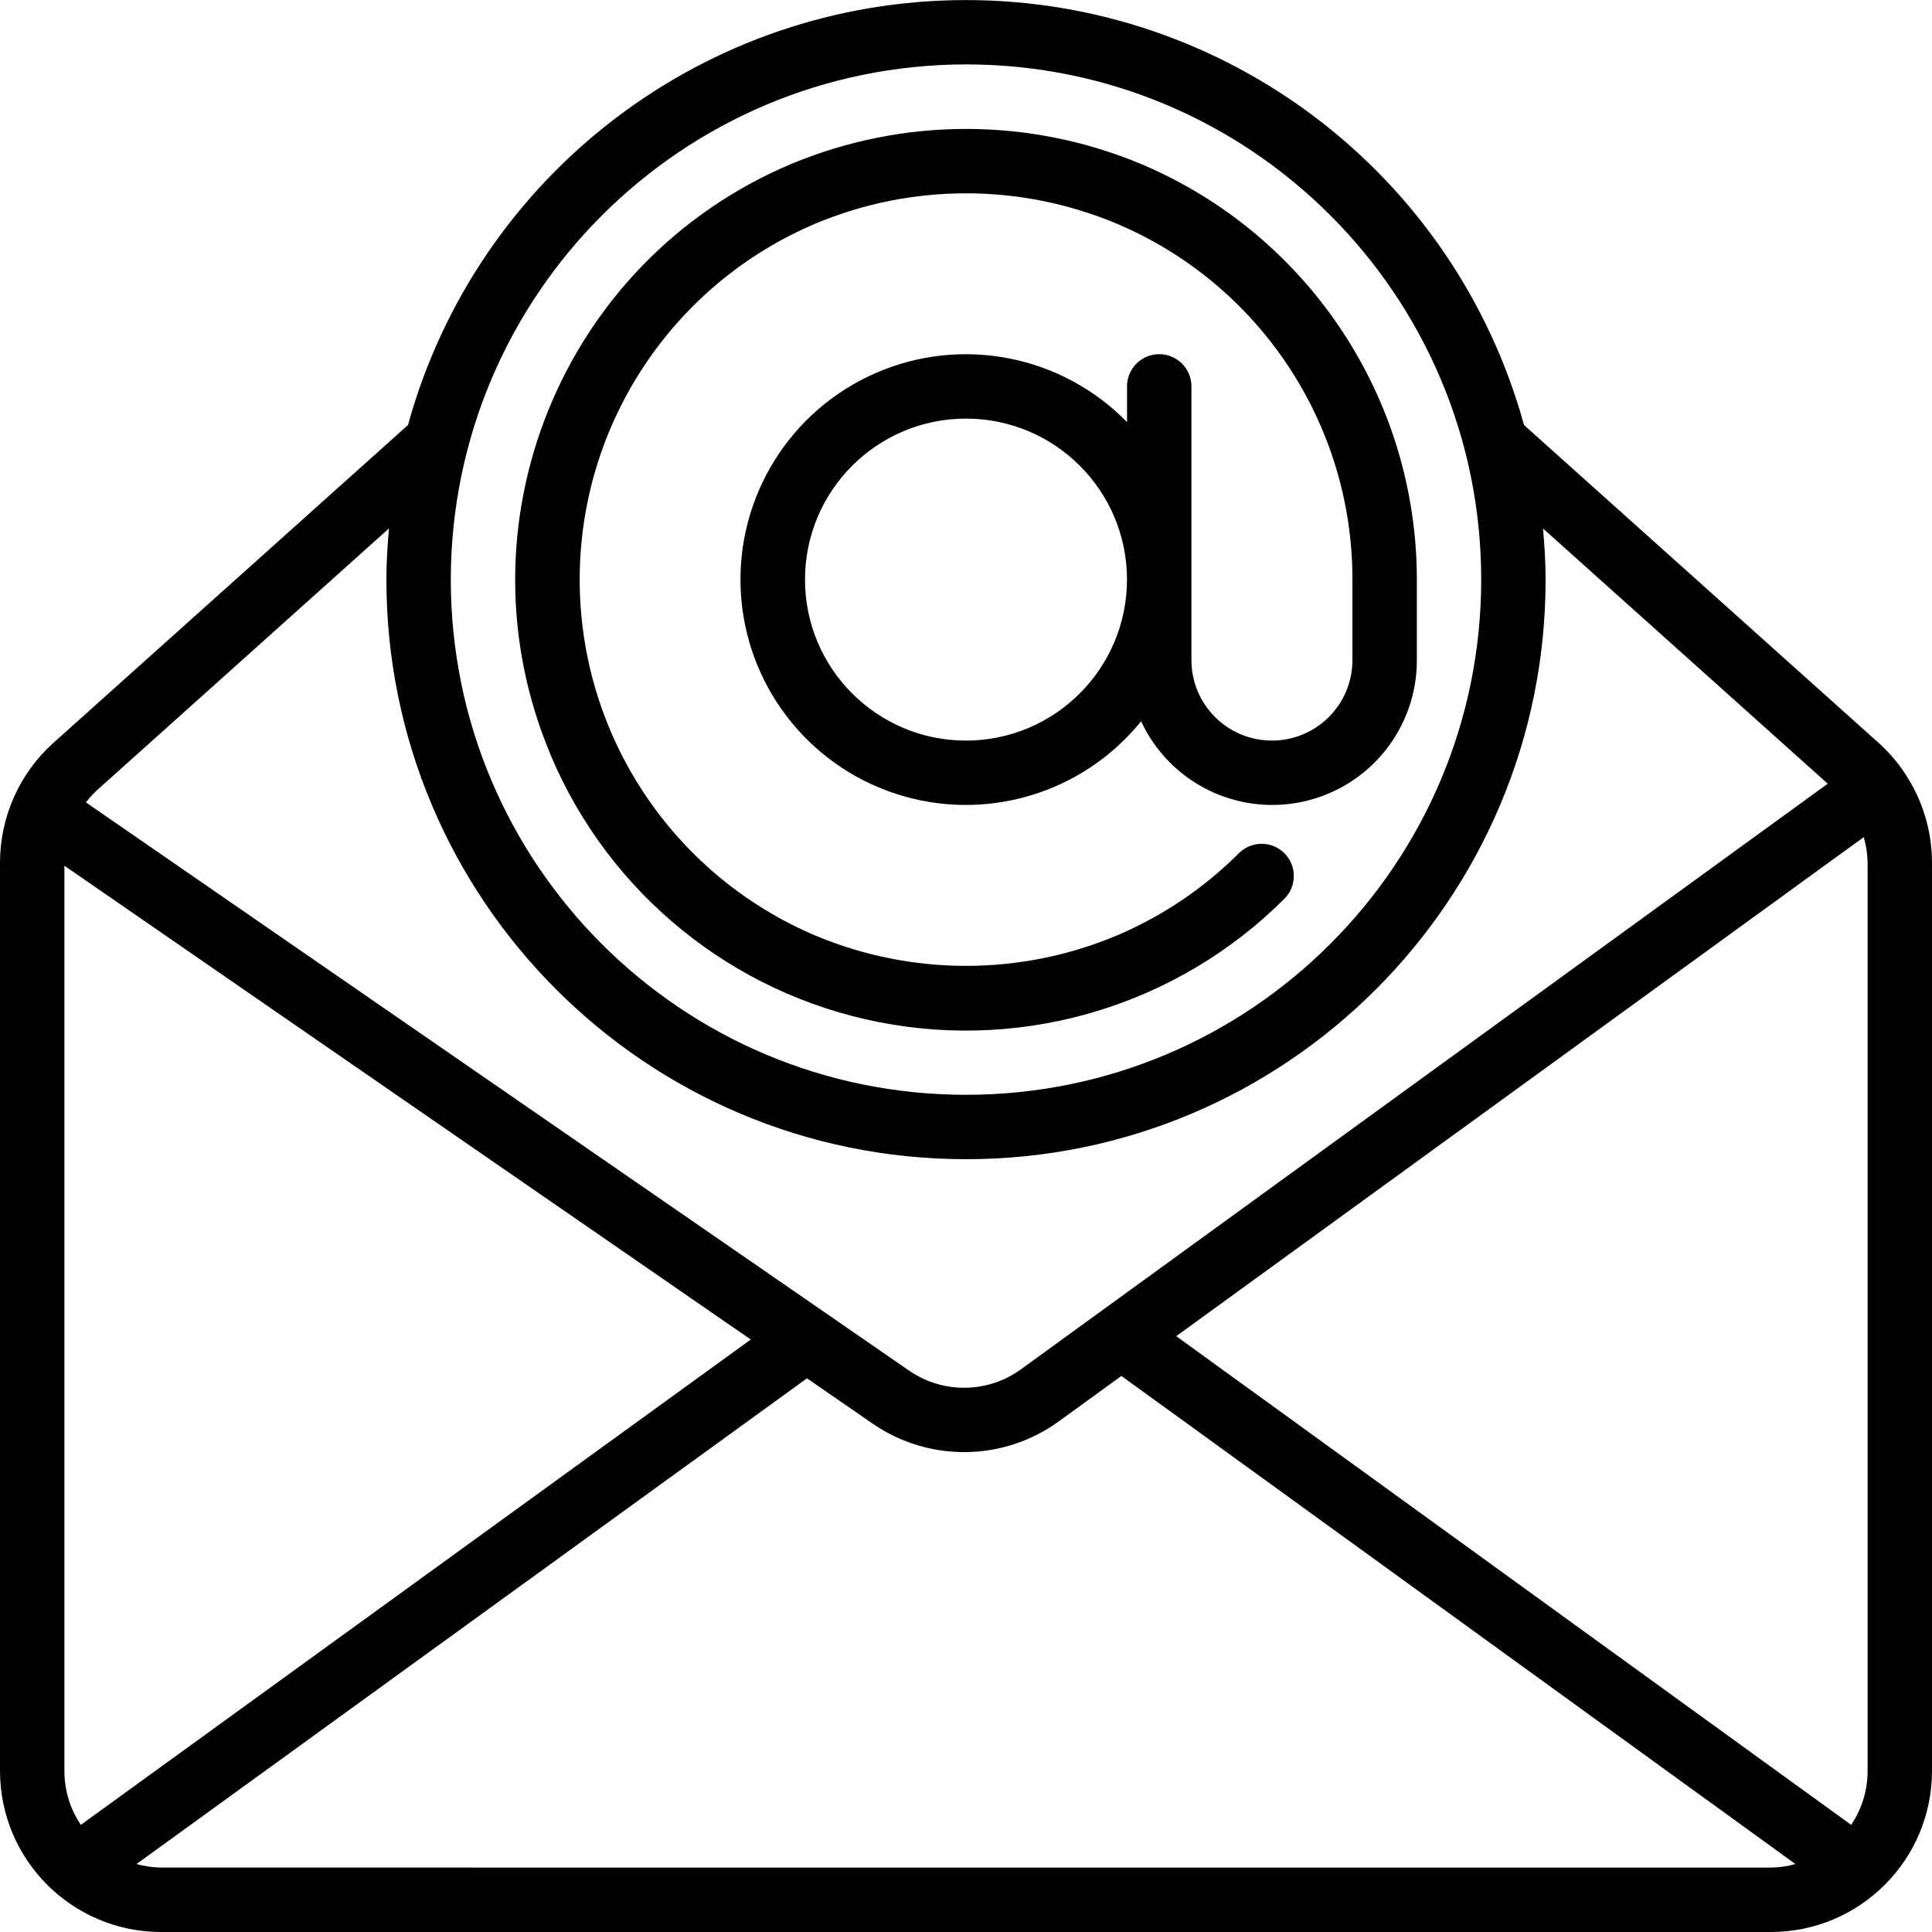 <svg height="512" viewBox="0 0 60 60" width="512" xmlns="http://www.w3.org/2000/svg"><g id="Page-1" fill="none" fill-rule="evenodd"><g id="015---Email-Address" fill="rgb(0,0,0)" fill-rule="nonzero"><path id="Shape" d="m59.079 23.893c-.004-.006-.011-.008-.015-.014-.212-.297-.455-.569-.727-.813l-11.007-9.865c-2.15-7.797-9.242-13.199-17.33-13.199-8.088-0-15.18 5.401-17.33 13.198l-11.006 9.865c-1.059.949-1.664 2.304-1.664 3.725v28.21c.003 2.76 2.24 4.997 5 5h50c2.76-.003 4.997-2.24 5-5v-28.21c-.001-1.025-.318-2.026-.906-2.865-.007-.01-.007-.022-.015-.032zm-1.079 2.897v28.21c.001.596-.177 1.179-.511 1.673l-20.96-15.177 21.351-15.498c.075.257.116.524.12.792zm-28-24.79c8.837 0 16 7.163 16 16s-7.163 16-16 16-16-7.163-16-16c.01-8.832 7.168-15.99 16-16zm-17.92 14.411c-.046.524-.08 1.052-.08 1.589 0 9.941 8.059 18 18 18s18-8.059 18-18c0-.536-.034-1.063-.08-1.587l8.842 7.926-25.058 18.188c-1.03.747-2.419.763-3.467.042l-2.661-1.837-.014-.01-22.894-15.803c.099-.13.21-.252.329-.364zm-9.569 40.261c-.334-.494-.512-1.077-.511-1.673l-0-28.113 21.316 14.714zm2.489 1.327c-.257-.004-.513-.041-.76-.11l20.822-15.084 2.04 1.408c1.746 1.203 4.061 1.175 5.777-.069l1.947-1.413 20.933 15.159c-.248.069-.503.106-.76.11z"/><path id="Shape" d="m17.101 23.45c1.811 4.294 5.64 7.404 10.214 8.297 4.574.893 9.292-.55 12.585-3.847.379-.392.374-1.016-.012-1.402s-1.009-.391-1.402-.012c-1.093 1.096-2.389 1.97-3.815 2.572-2.988 1.251-6.353 1.251-9.341 0-4.441-1.88-7.327-6.235-7.327-11.058s2.885-9.178 7.327-11.058c2.988-1.251 6.353-1.251 9.341 0 4.445 1.875 7.334 6.232 7.33 11.057v2.5c0 1.381-1.119 2.5-2.5 2.5s-2.5-1.119-2.5-2.5v-8.5c0-.552-.448-1-1-1s-1 .448-1 1v1.11c-2.03-2.079-5.134-2.686-7.798-1.527s-4.336 3.844-4.199 6.746c.136 2.902 2.052 5.419 4.813 6.323 2.761.904 5.794.008 7.621-2.251.888 1.912 2.987 2.949 5.046 2.492 2.059-.457 3.522-2.284 3.518-4.393v-2.5c-.003-5.626-3.369-10.705-8.55-12.899-3.486-1.461-7.413-1.461-10.899 0-7.12 3.014-10.453 11.225-7.45 18.349zm12.899-.45c-2.761 0-5-2.239-5-5s2.239-5 5-5 5 2.239 5 5c-.003 2.76-2.24 4.997-5 5z"/></g></g></svg>